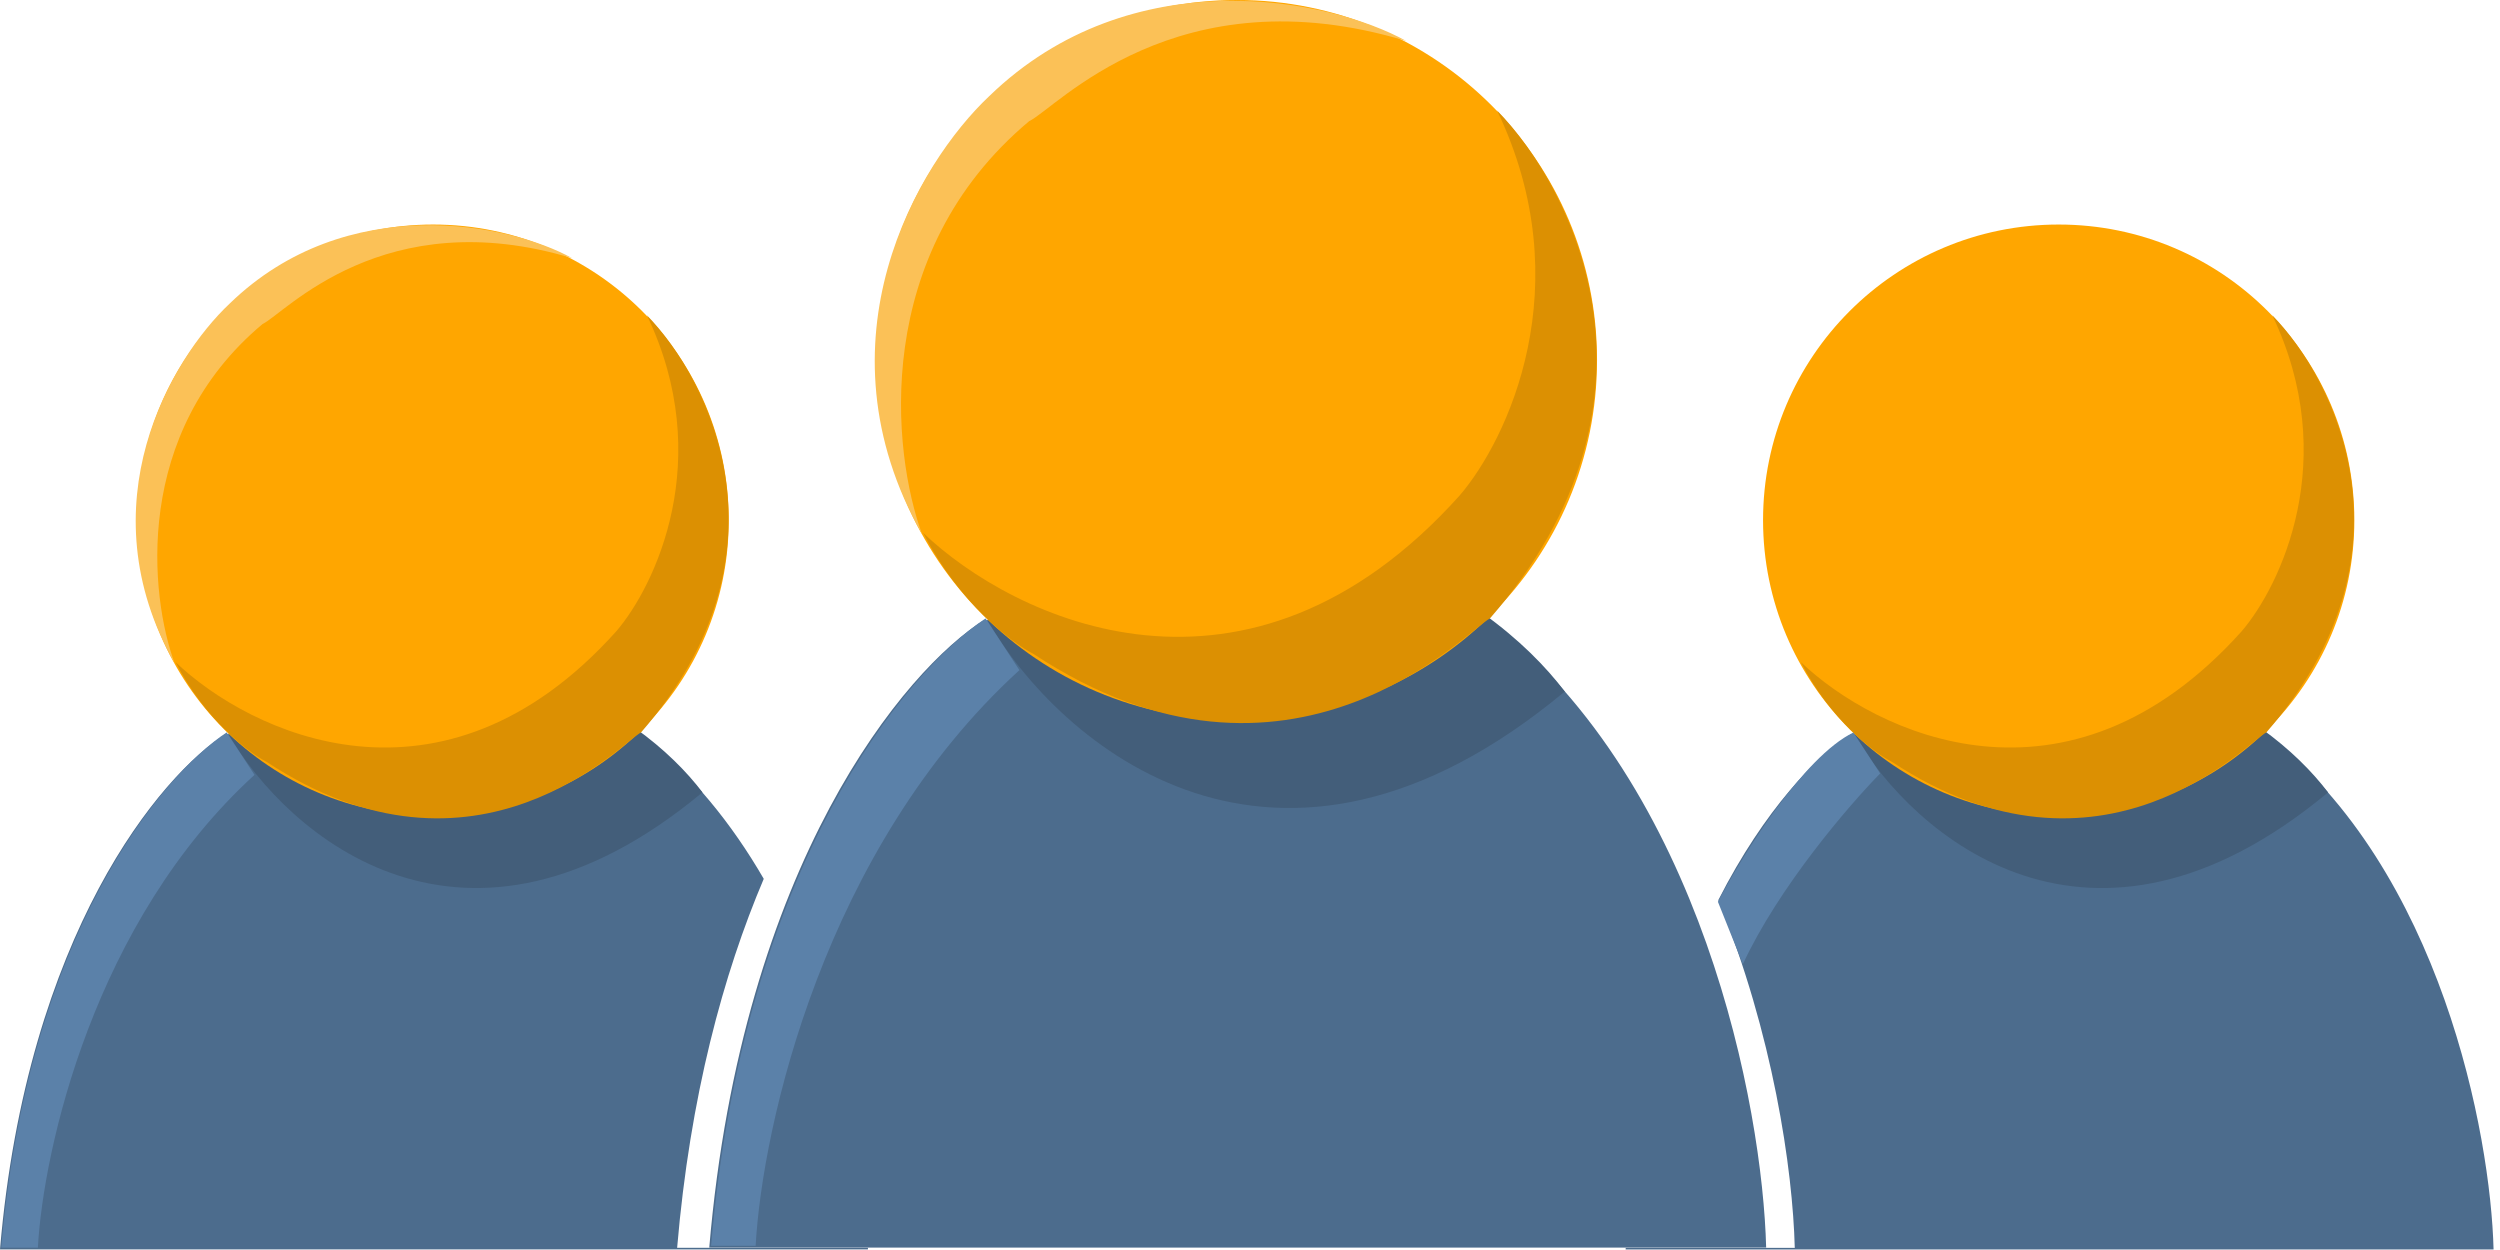 <svg width="54" height="27" viewBox="0 0 54 27" fill="none" xmlns="http://www.w3.org/2000/svg">
<path fill-rule="evenodd" clip-rule="evenodd" d="M16.497 18.983C15.815 17.805 14.946 16.714 13.847 15.859H4.869C3.488 16.723 0.582 20.159 0 26.987H18.748C18.747 26.976 18.747 26.965 18.747 26.953H14.626C14.905 23.674 15.624 21.038 16.497 18.983Z" fill="#4C6C8D"/>
<path d="M4.93 15.851C6.205 18.053 10.039 21.39 15.173 17.115C13.856 15.366 9.963 12.664 4.93 15.851Z" fill="#435E7A"/>
<circle cx="9.355" cy="11.236" r="6.386" fill="#FFA600"/>
<path d="M5.497 16.737C2.032 19.898 0.934 24.831 0.818 26.949H0.027C0.609 20.17 3.505 16.737 4.896 15.82L5.497 16.737Z" fill="#5B81A9"/>
<path d="M13.309 13.639C9.541 17.837 5.395 15.831 3.793 14.303C4.425 15.542 5.363 16.252 5.753 16.453C10.306 19.456 13.467 16.01 13.847 15.82C17.21 11.95 15.332 8.201 13.973 6.81C15.465 9.921 14.152 12.659 13.309 13.639Z" fill="#DC9002"/>
<path d="M5.671 6.999C2.863 9.351 3.236 12.869 3.774 14.334C1.826 10.894 3.697 7.747 4.961 6.557C7.491 4.103 11.01 4.828 12.359 5.577C8.281 4.344 6.145 6.778 5.671 6.999Z" fill="#FBC157"/>
<path fill-rule="evenodd" clip-rule="evenodd" d="M35.116 26.954H38.767C38.724 25.255 38.295 22.32 37.116 19.441C38.121 17.466 39.26 16.311 39.982 15.86H48.961C52.729 18.793 53.798 24.501 53.861 26.988H35.113C35.114 26.977 35.115 26.966 35.116 26.954Z" fill="#4C6C8D"/>
<path d="M40.043 15.851C41.318 18.054 45.152 21.39 50.286 17.116C48.969 15.367 45.076 12.664 40.043 15.851Z" fill="#435E7A"/>
<circle cx="44.468" cy="11.236" r="6.386" fill="#FFA600"/>
<path d="M48.417 13.639C44.648 17.837 40.502 15.831 38.9 14.303C39.533 15.542 40.471 16.252 40.861 16.453C45.413 19.456 48.575 16.01 48.954 15.82C52.318 11.95 50.44 8.201 49.081 6.81C50.573 9.921 49.26 12.659 48.417 13.639Z" fill="#DC9002"/>
<path d="M40.611 16.707L40.033 15.822C38.955 16.345 37.633 18.478 37.107 19.479L37.646 20.826C38.416 19.163 39.943 17.387 40.611 16.707Z" fill="#5B81A9"/>
<path d="M38.149 26.948H15.32C16.029 18.632 19.568 14.449 21.249 13.397H32.182C36.771 16.969 38.072 23.919 38.149 26.948Z" fill="#4C6C8D"/>
<path d="M21.326 13.397C22.879 16.079 27.547 20.142 33.799 14.937C32.195 12.807 27.455 9.517 21.326 13.397Z" fill="#435E7A"/>
<circle cx="26.72" cy="7.776" r="7.776" fill="#FFA600"/>
<path d="M22.019 14.475C17.8 18.324 16.463 24.33 16.322 26.909H15.359C16.068 18.655 19.594 14.475 21.288 13.358L22.019 14.475Z" fill="#5B81A9"/>
<path d="M31.529 10.702C26.94 15.815 21.892 13.371 19.941 11.511C20.711 13.02 21.853 13.885 22.328 14.128C27.872 17.786 31.721 13.589 32.183 13.358C36.279 8.646 33.993 4.081 32.337 2.387C34.154 6.175 32.555 9.509 31.529 10.702Z" fill="#DC9002"/>
<path d="M22.23 2.617C18.811 5.482 19.266 9.765 19.92 11.549C17.549 7.36 19.826 3.528 21.366 2.078C24.446 -0.909 28.732 -0.026 30.374 0.885C25.408 -0.616 22.807 2.348 22.23 2.617Z" fill="#FBC157"/>
</svg>
